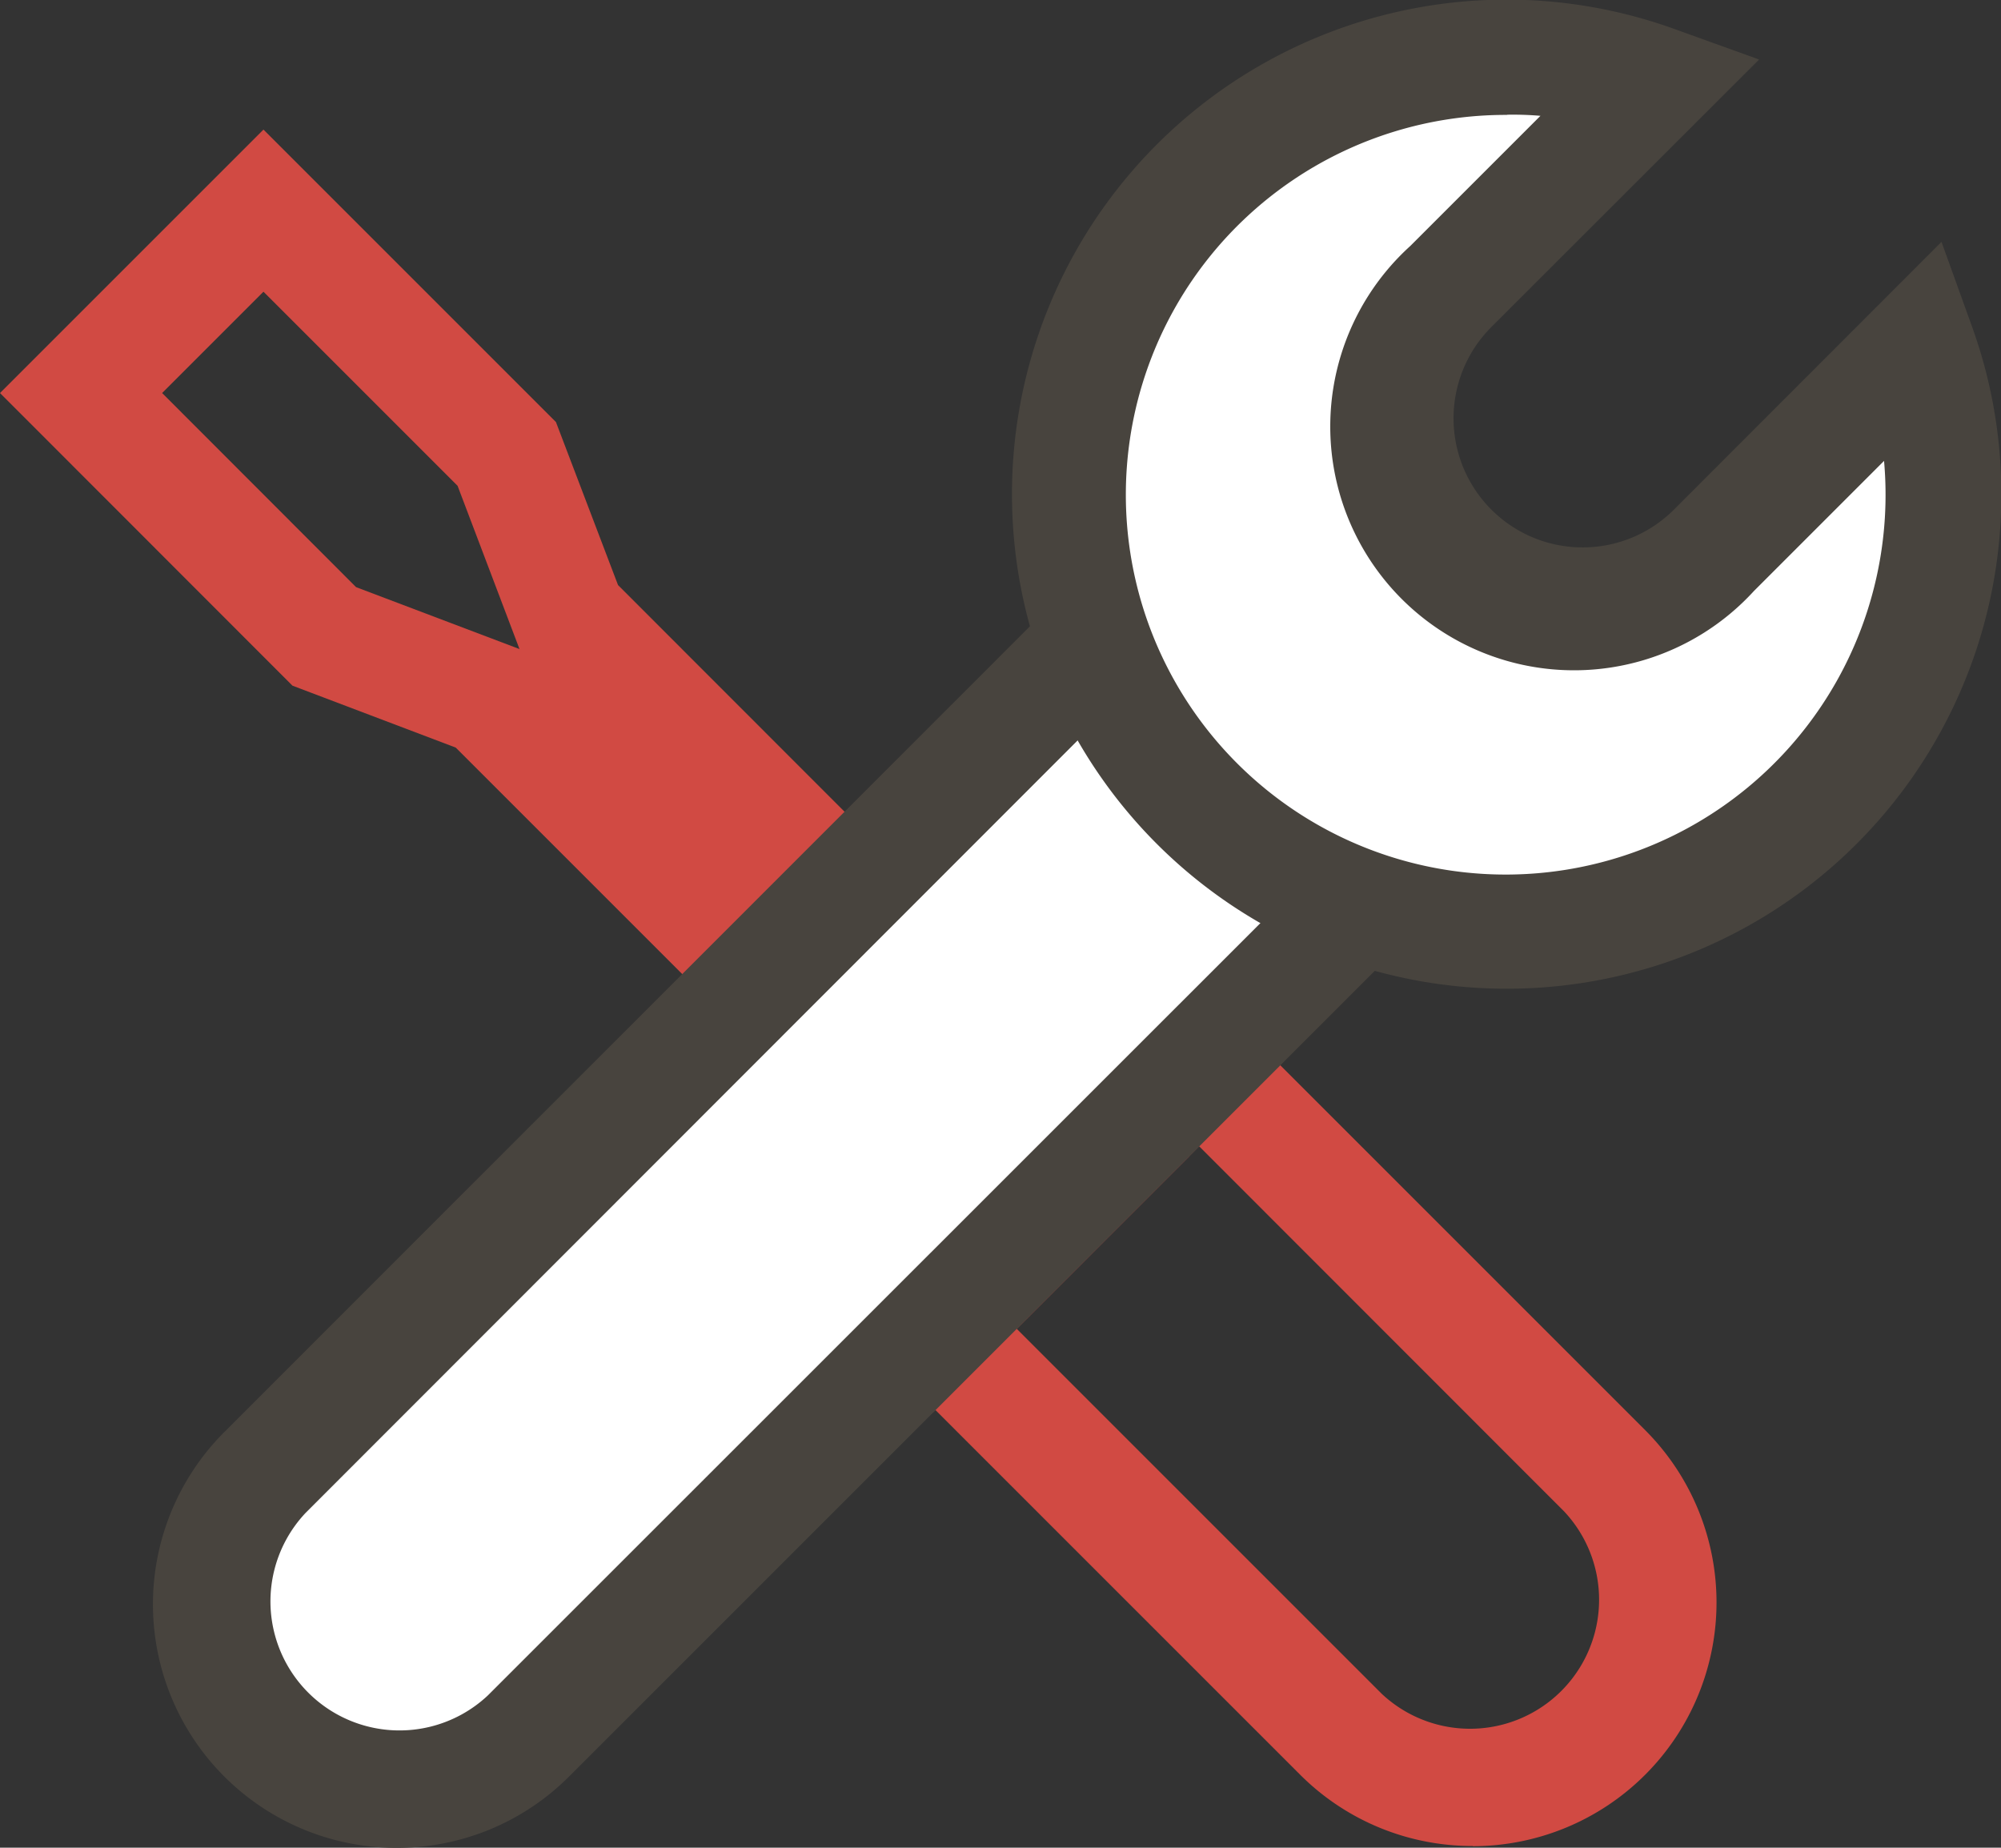 <svg id="Layer_1" data-name="Layer 1" xmlns="http://www.w3.org/2000/svg" viewBox="0 0 107.62 99.38"><rect x="0" y="0" width="107.62" height="99.38" fill="#333333" stroke="none"/><defs><style>.cls-1{fill:#d14a43;}.cls-2{fill:#fff;}.cls-3{fill:#48443e;}</style></defs><title>1-5</title><path class="cls-1" d="M93.41,119.82A13.08,13.08,0,0,1,84.14,116l-24-24L78.69,73.46l24,24a13.11,13.11,0,0,1-9.27,22.37ZM68.88,92l19.63,19.63a6.94,6.94,0,0,0,9.81-9.81L78.69,82.18Z" transform="translate(-14.2 -20.53)"/><path class="cls-1" d="M62.34,97.26A3.08,3.08,0,0,1,60.16,92L78.69,73.46a3.08,3.08,0,1,1,4.36,4.36L64.52,96.36A3.09,3.09,0,0,1,62.34,97.26Z" transform="translate(-14.2 -20.53)"/><path class="cls-1" d="M69.42,91.45,38.71,60.74l-8.78-3.33L14.2,41.67,28.37,27.5,44.1,43.23,47.44,52,78.15,82.73ZM33.35,52.11l8.79,3.33-3.33-8.78L28.37,36.22l-5.45,5.45Z" transform="translate(-14.2 -20.53)"/><rect class="cls-2" x="48.95" y="40.2" width="20.05" height="86.35" rx="10.02" transform="translate(62.03 -37.82) rotate(45)"/><path class="cls-3" d="M35.53,119.92a13.1,13.1,0,0,1-9.26-22.37L73.15,50.66a13.11,13.11,0,0,1,18.54,0h0a13.13,13.13,0,0,1,0,18.54L44.8,116.09A13.07,13.07,0,0,1,35.53,119.92ZM82.42,53a6.91,6.91,0,0,0-4.91,2L30.63,101.91a6.94,6.94,0,0,0,9.81,9.81L87.33,64.84a7,7,0,0,0,0-9.82h0A6.91,6.91,0,0,0,82.42,53Z" transform="translate(-14.2 -20.53)"/><path class="cls-2" d="M117.36,39.16l-11,11A10,10,0,1,1,92.23,35.94l11-10.95a23.52,23.52,0,1,0,14.17,14.17Z" transform="translate(-14.2 -20.53)"/><path class="cls-3" d="M95.23,73.71a26.6,26.6,0,1,1,9-51.63l4.58,1.65L94.41,38.12a6.94,6.94,0,1,0,9.82,9.82l14.39-14.4,1.65,4.58a26.59,26.59,0,0,1-25,35.59Zm0-47a20.43,20.43,0,1,0,20.3,18.61l-7,7A13.11,13.11,0,1,1,90.05,33.76l7-7A17.4,17.4,0,0,0,95.28,26.7Z" transform="translate(-14.2 -20.53)"/></svg>